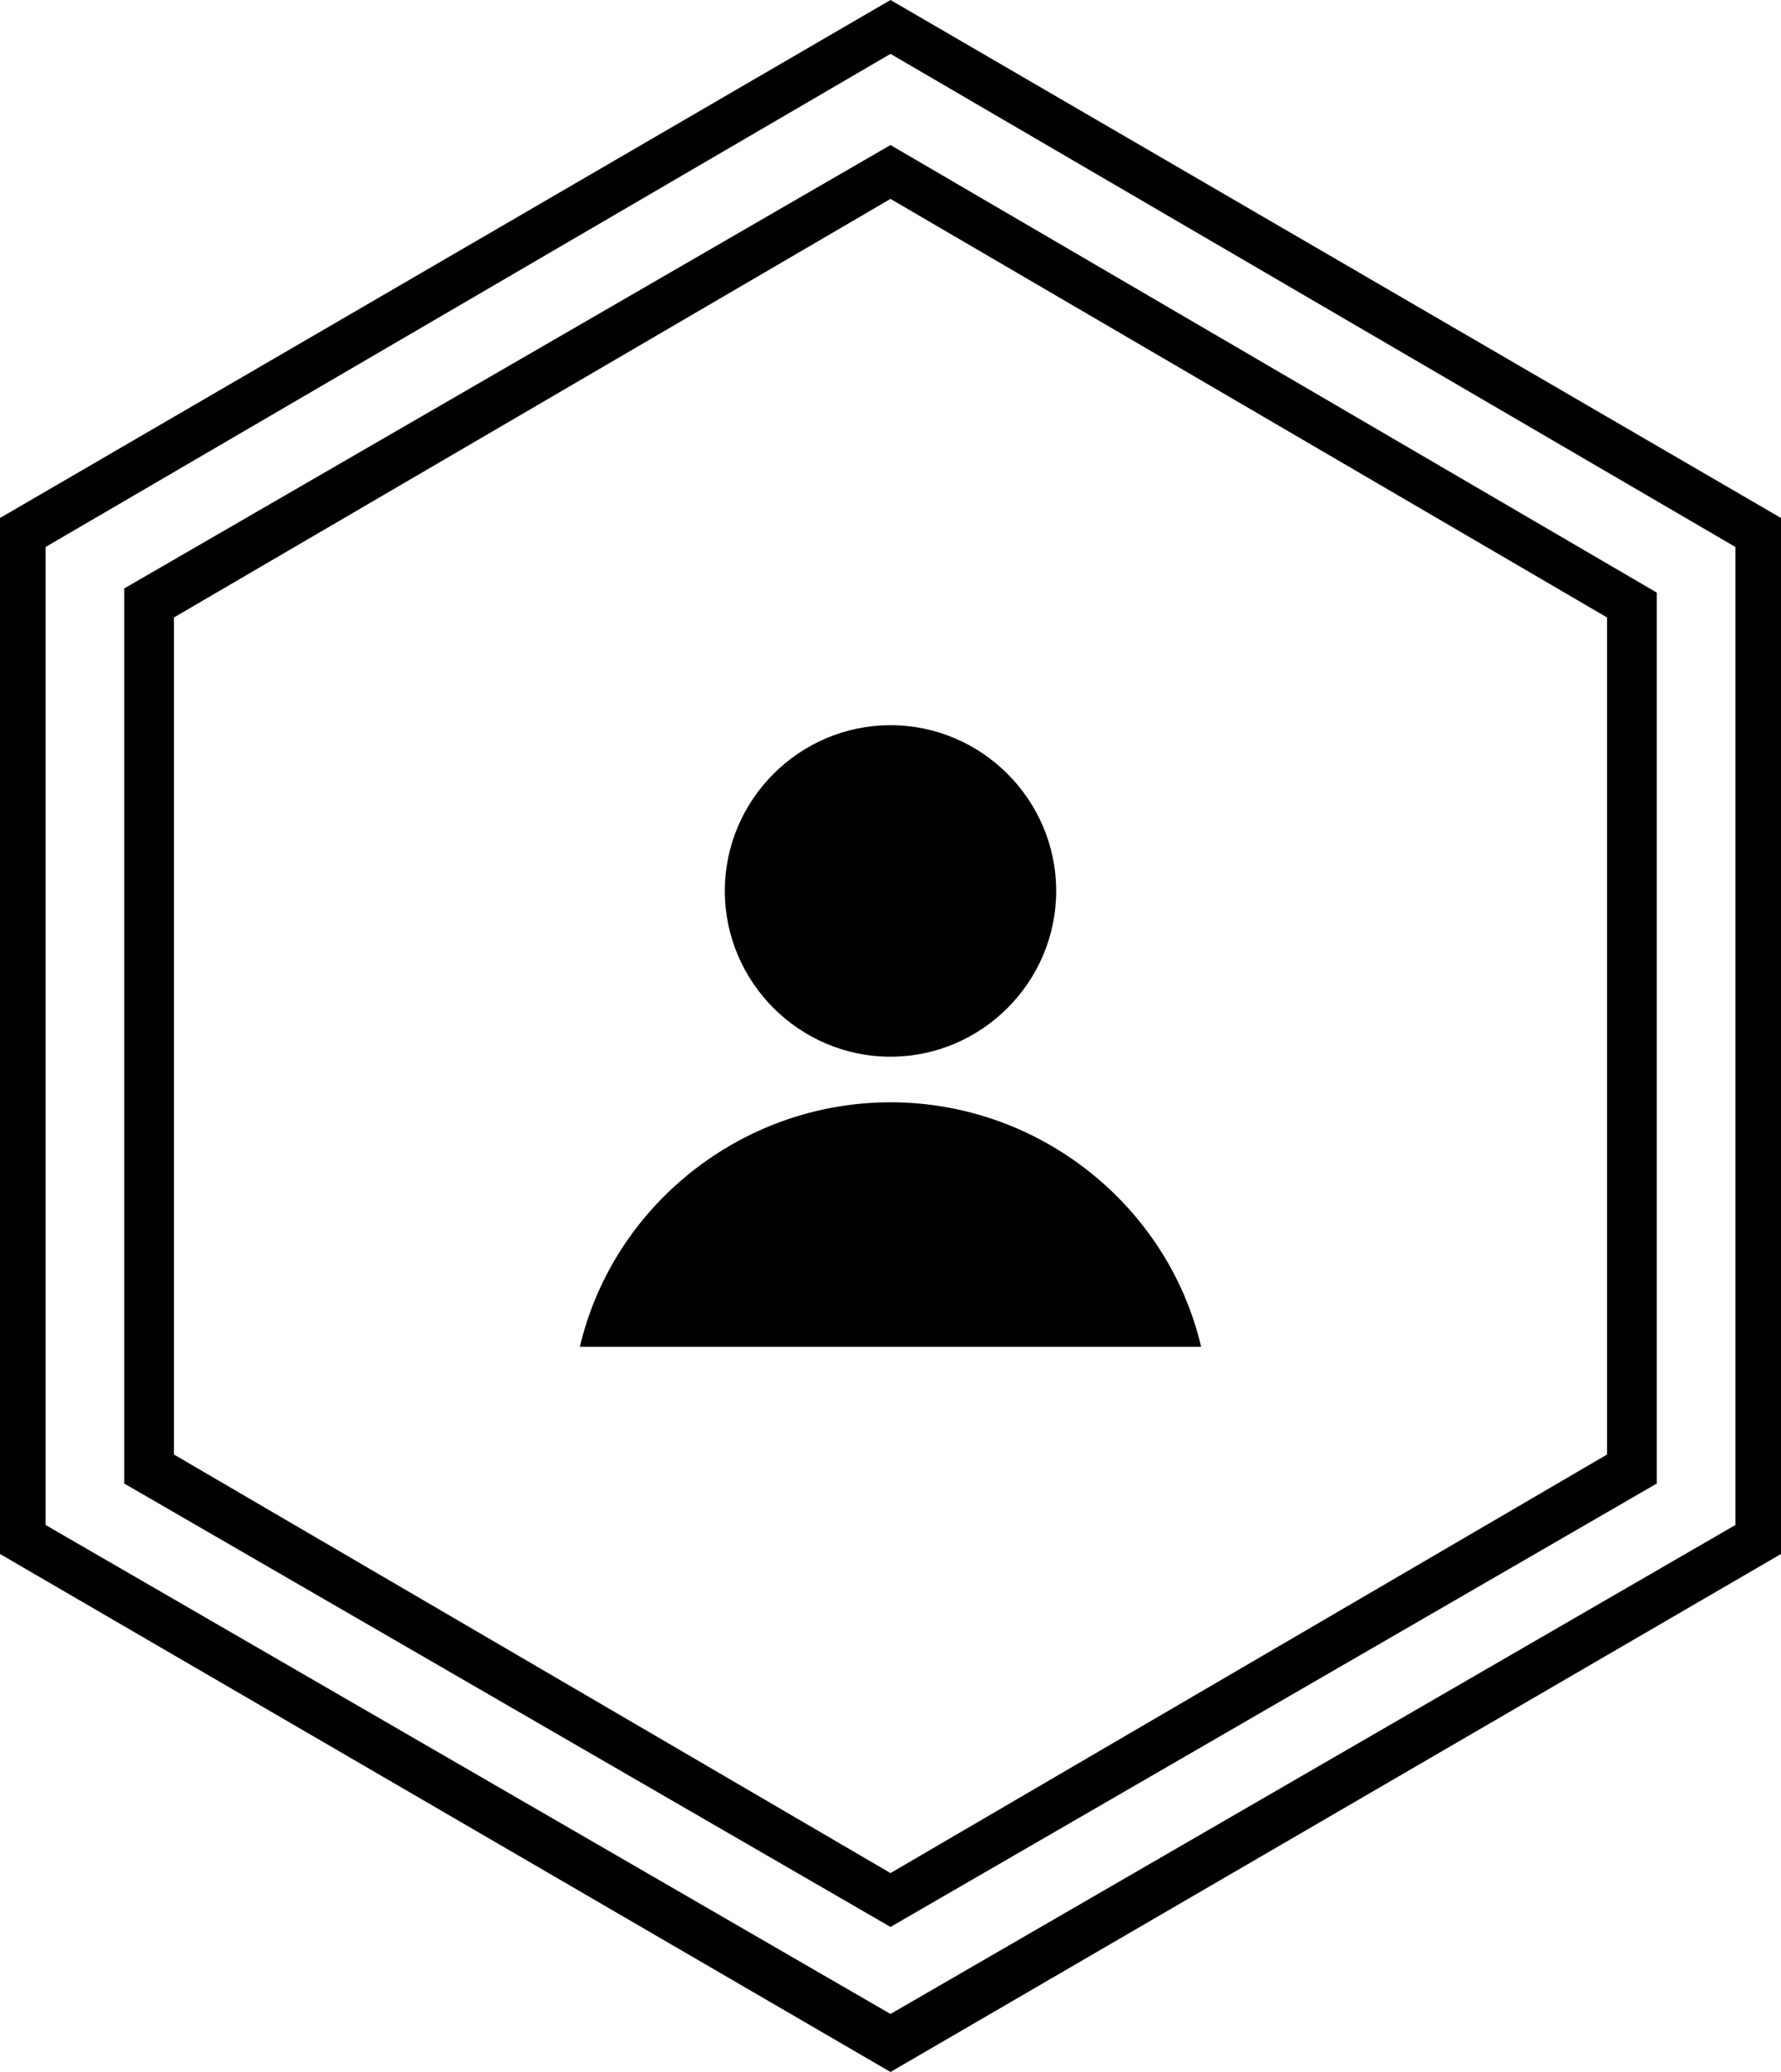 <svg width="43px" height="50px" viewBox="0 0 43 50">
<path d="M21.5,50L0,37.5v-25L21.5,0L43,12.5v25L21.5,50z M1.1,36.8l20.4,11.8l20.4-11.8V13.2L21.5,1.3L1.1,13.2V36.8z M21.5,46.5
	L3,35.8V14.2L21.5,3.5L40,14.3v21.5L21.5,46.5z M4.2,35.1l17.3,10.1l17.3-10.1V14.9L21.5,4.8L4.2,14.9V35.1z M17.5,21.5
	c0,2.2,1.8,4,4,4s4-1.8,4-4s-1.8-4-4-4S17.5,19.3,17.5,21.5z M29,32.5c-0.8-3.4-3.9-5.9-7.5-5.9s-6.7,2.5-7.5,5.9H29z"/>
</svg>
